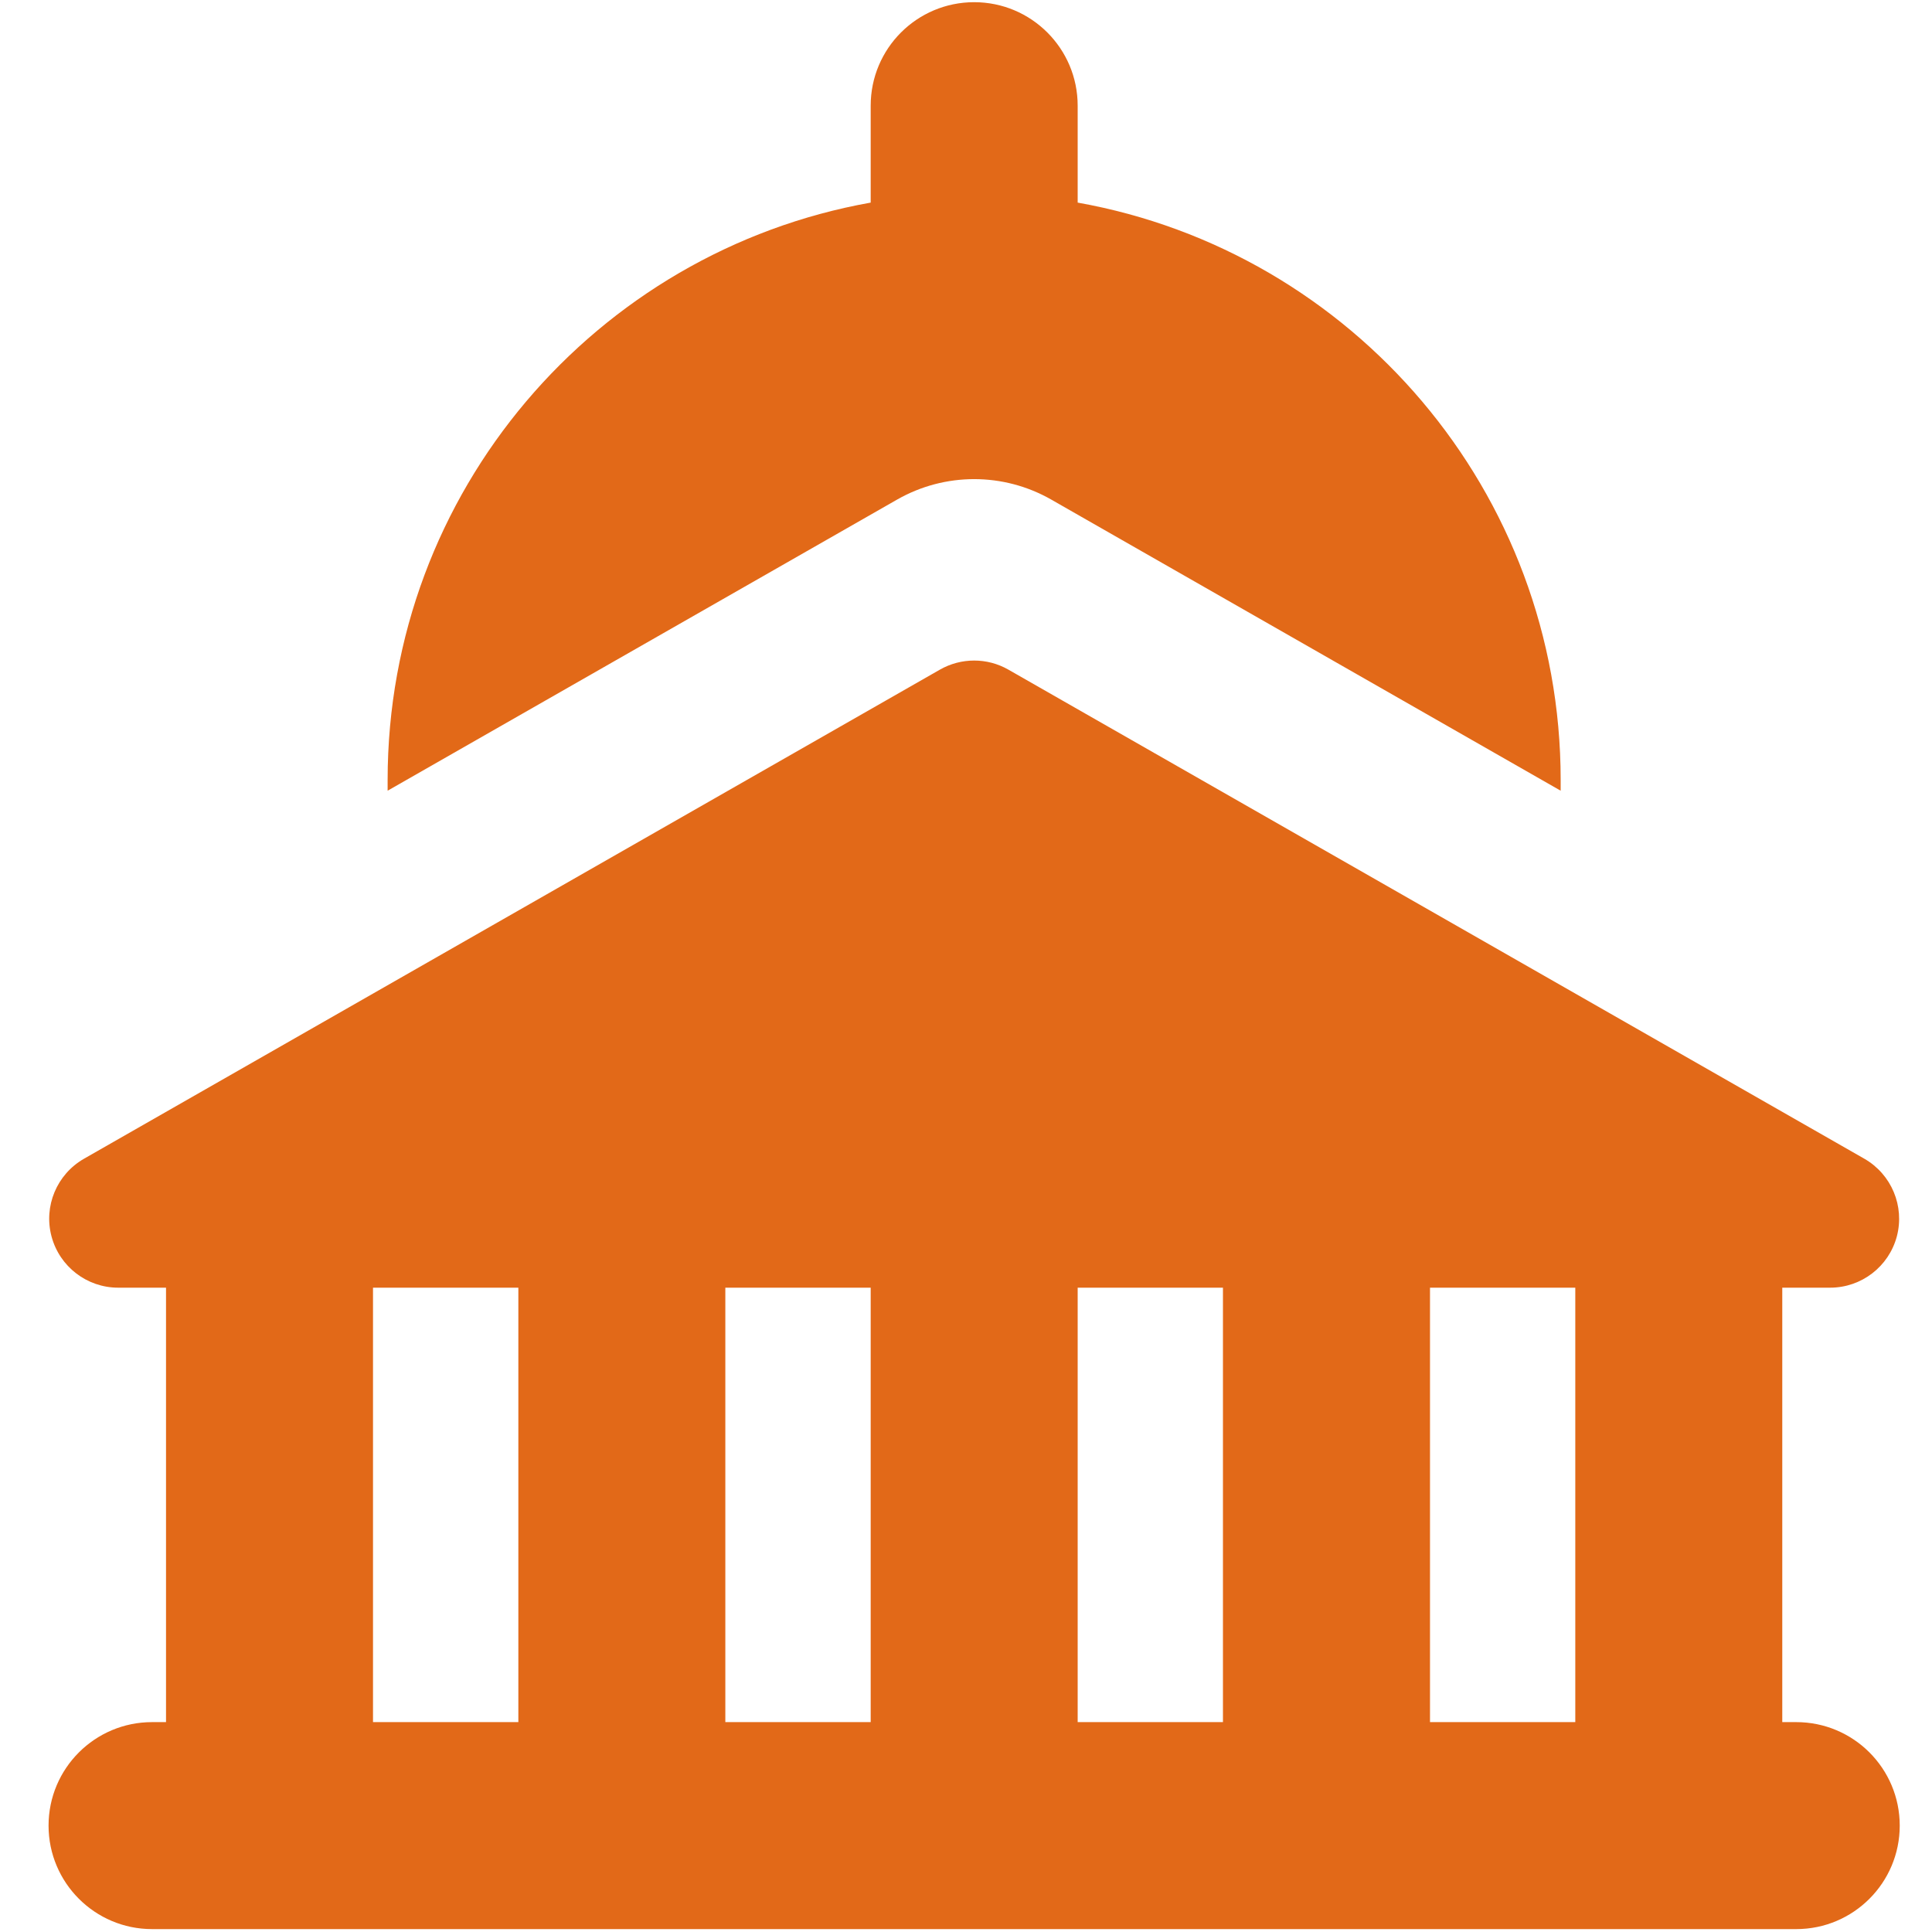 <svg width="30" height="30" viewBox="0 0 30 30" fill="none" xmlns="http://www.w3.org/2000/svg">
<g clip-path="url(#clip0_1_2)">
<g clip-path="url(#clip1_1_2)">
<path fill-rule="evenodd" clip-rule="evenodd" d="M15.127 0.034C16.014 0.034 16.734 0.753 16.734 1.641V3.146C20.997 3.905 24.234 7.631 24.234 12.113V12.278L16.323 7.757C15.582 7.334 14.672 7.334 13.931 7.757L6.019 12.278V12.113C6.019 7.631 9.256 3.905 13.52 3.146V1.641C13.52 0.753 14.239 0.034 15.127 0.034ZM1.835 19.995H2.578V26.741H2.361C1.474 26.741 0.754 27.46 0.754 28.348C0.754 29.235 1.474 29.955 2.361 29.955H27.892C28.78 29.955 29.499 29.235 29.499 28.348C29.499 27.46 28.78 26.741 27.892 26.741H27.675V19.995H28.418C28.904 19.995 29.329 19.668 29.454 19.199C29.578 18.729 29.371 18.235 28.95 17.993L15.658 10.398C15.329 10.21 14.925 10.21 14.595 10.398L1.304 17.993C0.882 18.235 0.675 18.729 0.8 19.199C0.925 19.668 1.35 19.995 1.835 19.995ZM5.792 26.741V19.995H8.049V26.741H5.792ZM11.263 26.741V19.995H13.52V26.741H11.263ZM16.734 26.741V19.995H18.99V26.741H16.734ZM22.205 26.741V19.995H24.461V26.741H22.205Z" fill="#E26918"/>
</g>
</g>
<defs>
<clipPath id="clip0_1_2">
<rect width="30" height="30" fill="white"/>
</clipPath>
<clipPath id="clip1_1_2">
<rect width="30" height="30" fill="white"/>
</clipPath>
</defs>
</svg>
